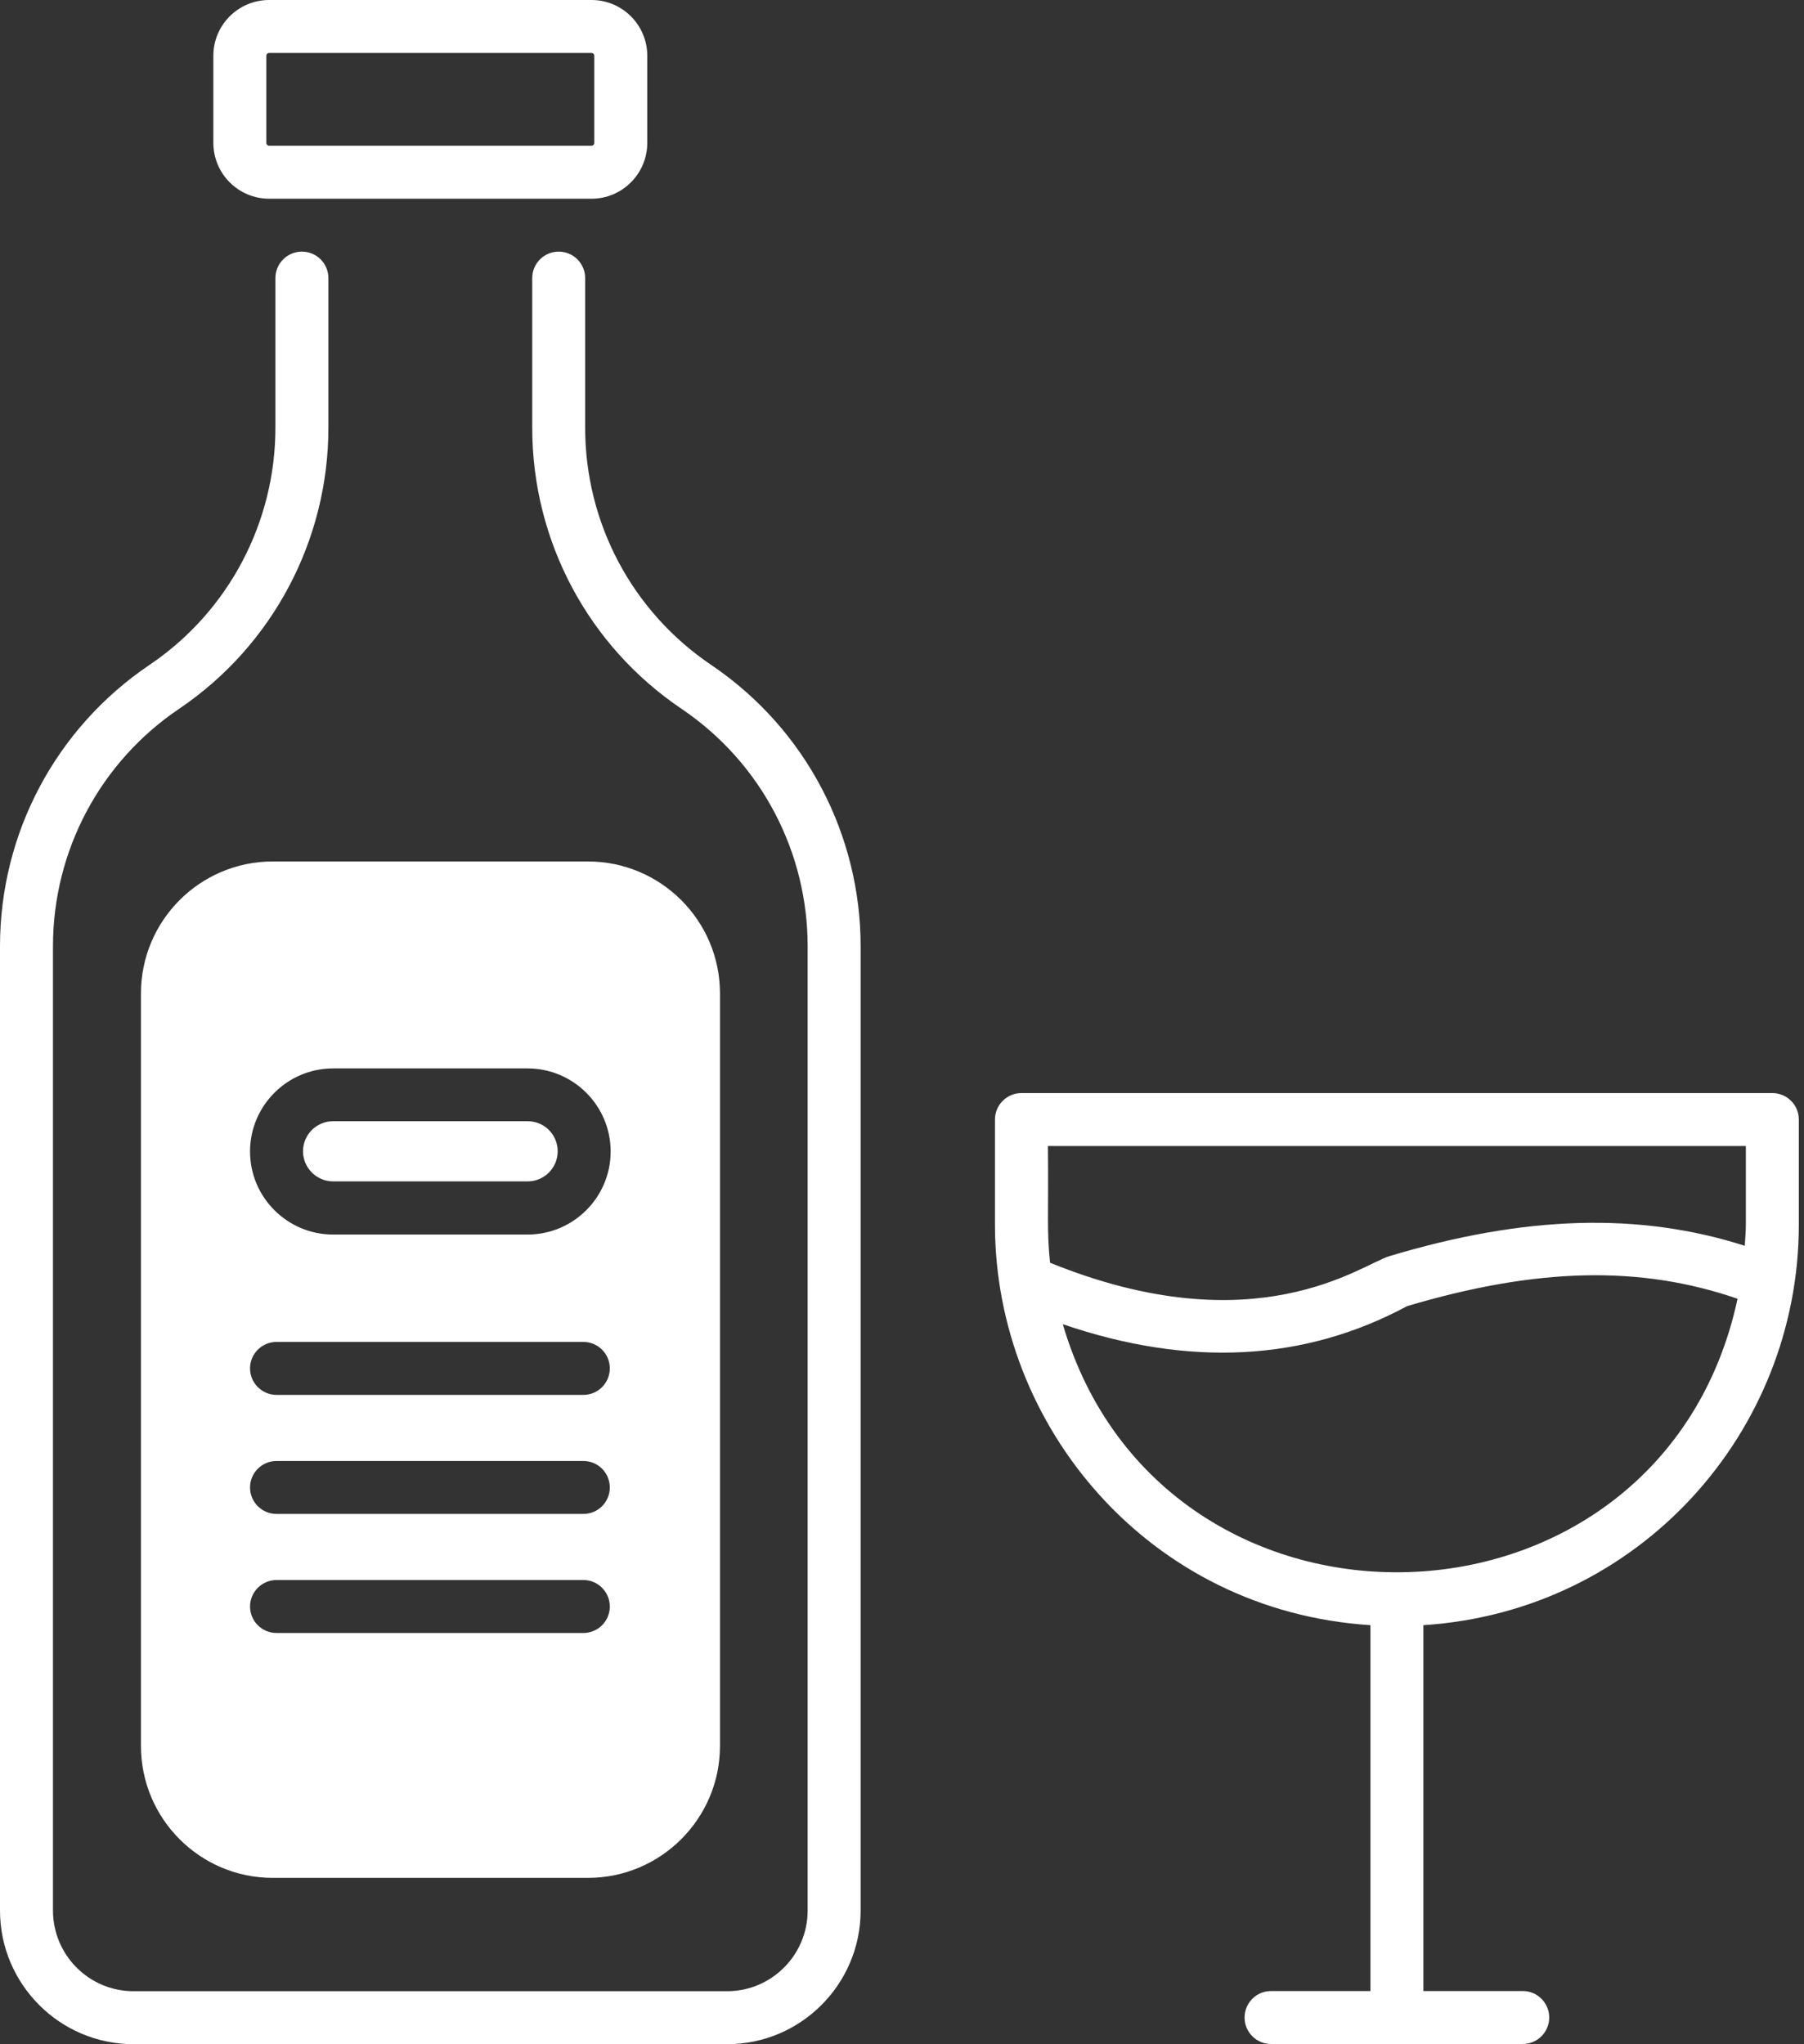 <svg width="30" height="34" viewBox="0 0 30 34" fill="none" xmlns="http://www.w3.org/2000/svg">
<rect x="0" y="0" width="30" height="34" fill="#333333" stroke="none"/>
<path d="M11.828 11.06C10.515 10.174 9.731 8.7 9.731 7.116V4.625C9.731 4.382 9.534 4.185 9.291 4.185C9.048 4.185 8.851 4.382 8.851 4.625V7.116C8.851 8.993 9.779 10.741 11.335 11.79C12.687 12.705 13.431 14.202 13.431 15.738V31.776C13.431 32.516 12.83 33.118 12.092 33.118H2.22C1.481 33.118 0.881 32.516 0.881 31.776V15.738C0.881 14.153 1.664 12.677 2.977 11.79C4.543 10.733 5.461 8.971 5.461 7.116V4.625C5.461 4.382 5.264 4.185 5.021 4.185C4.777 4.185 4.58 4.382 4.58 4.625V7.116C4.58 8.67 3.816 10.162 2.484 11.06C0.929 12.111 0 13.86 0 15.738V31.776C0 33.002 0.996 33.999 2.22 33.999H12.092C13.316 33.999 14.312 33.002 14.312 31.776V15.738C14.312 13.914 13.425 12.141 11.828 11.06ZM9.837 0H4.475C3.964 0 3.548 0.416 3.548 0.927V2.375C3.548 2.889 3.964 3.305 4.475 3.305H9.837C10.348 3.305 10.764 2.889 10.764 2.375V0.927C10.764 0.416 10.348 0 9.837 0ZM9.883 2.375C9.883 2.403 9.862 2.424 9.837 2.424H4.475C4.45 2.424 4.429 2.403 4.429 2.375V0.927C4.429 0.902 4.45 0.881 4.475 0.881H9.837C9.862 0.881 9.883 0.902 9.883 0.927V2.375Z" fill="white"/>
<path d="M9.778 14.328H4.535C3.327 14.328 2.344 15.311 2.344 16.523V29.038C2.344 30.25 3.327 31.233 4.535 31.233H9.778C10.986 31.233 11.973 30.25 11.973 29.038V16.523C11.973 15.311 10.987 14.328 9.778 14.328ZM9.701 27.16H4.599C4.356 27.16 4.158 26.963 4.158 26.72C4.158 26.477 4.356 26.279 4.599 26.279H9.701C9.944 26.279 10.141 26.477 10.141 26.72C10.141 26.963 9.944 27.16 9.701 27.16ZM9.701 25.18H4.599C4.356 25.18 4.158 24.983 4.158 24.74C4.158 24.496 4.356 24.299 4.599 24.299H9.701C9.944 24.299 10.141 24.496 10.141 24.74C10.141 24.983 9.944 25.18 9.701 25.18ZM9.701 23.2H4.599C4.356 23.2 4.158 23.003 4.158 22.759C4.158 22.516 4.356 22.319 4.599 22.319H9.701C9.944 22.319 10.141 22.516 10.141 22.759C10.141 23.003 9.944 23.2 9.701 23.2ZM8.774 20.533H5.539C4.778 20.533 4.158 19.913 4.158 19.152C4.158 18.39 4.778 17.77 5.539 17.77H8.774C9.535 17.77 10.155 18.39 10.155 19.152C10.155 19.913 9.535 20.533 8.774 20.533Z" fill="white"/>
<path d="M9.274 19.149C9.274 19.423 9.052 19.649 8.774 19.649H5.539C5.265 19.649 5.039 19.423 5.039 19.149C5.039 18.87 5.265 18.648 5.539 18.648H8.774C9.052 18.648 9.274 18.87 9.274 19.149ZM29.473 18.18H16.987C16.744 18.18 16.546 18.377 16.546 18.62V20.368C16.546 23.718 19.104 26.794 22.79 27.03V33.115H21.137C20.894 33.115 20.697 33.312 20.697 33.556C20.697 33.799 20.894 33.996 21.137 33.996H25.323C25.566 33.996 25.763 33.798 25.763 33.556C25.763 33.312 25.566 33.115 25.323 33.115H23.67V27.03C27.268 26.798 29.914 23.81 29.914 20.368V18.62C29.914 18.377 29.716 18.18 29.473 18.18ZM17.674 22.024C19.77 22.742 21.69 22.644 23.399 21.724C25.555 21.083 27.271 21.041 28.895 21.601C27.634 27.474 19.34 27.71 17.674 22.024ZM29.033 20.368C29.033 20.484 29.022 20.6 29.015 20.72C27.261 20.16 25.365 20.213 23.103 20.893C22.634 21.037 20.88 22.39 17.462 21.002C17.406 20.459 17.438 20.248 17.427 19.061H29.033V20.368Z" fill="white"/>
</svg>
